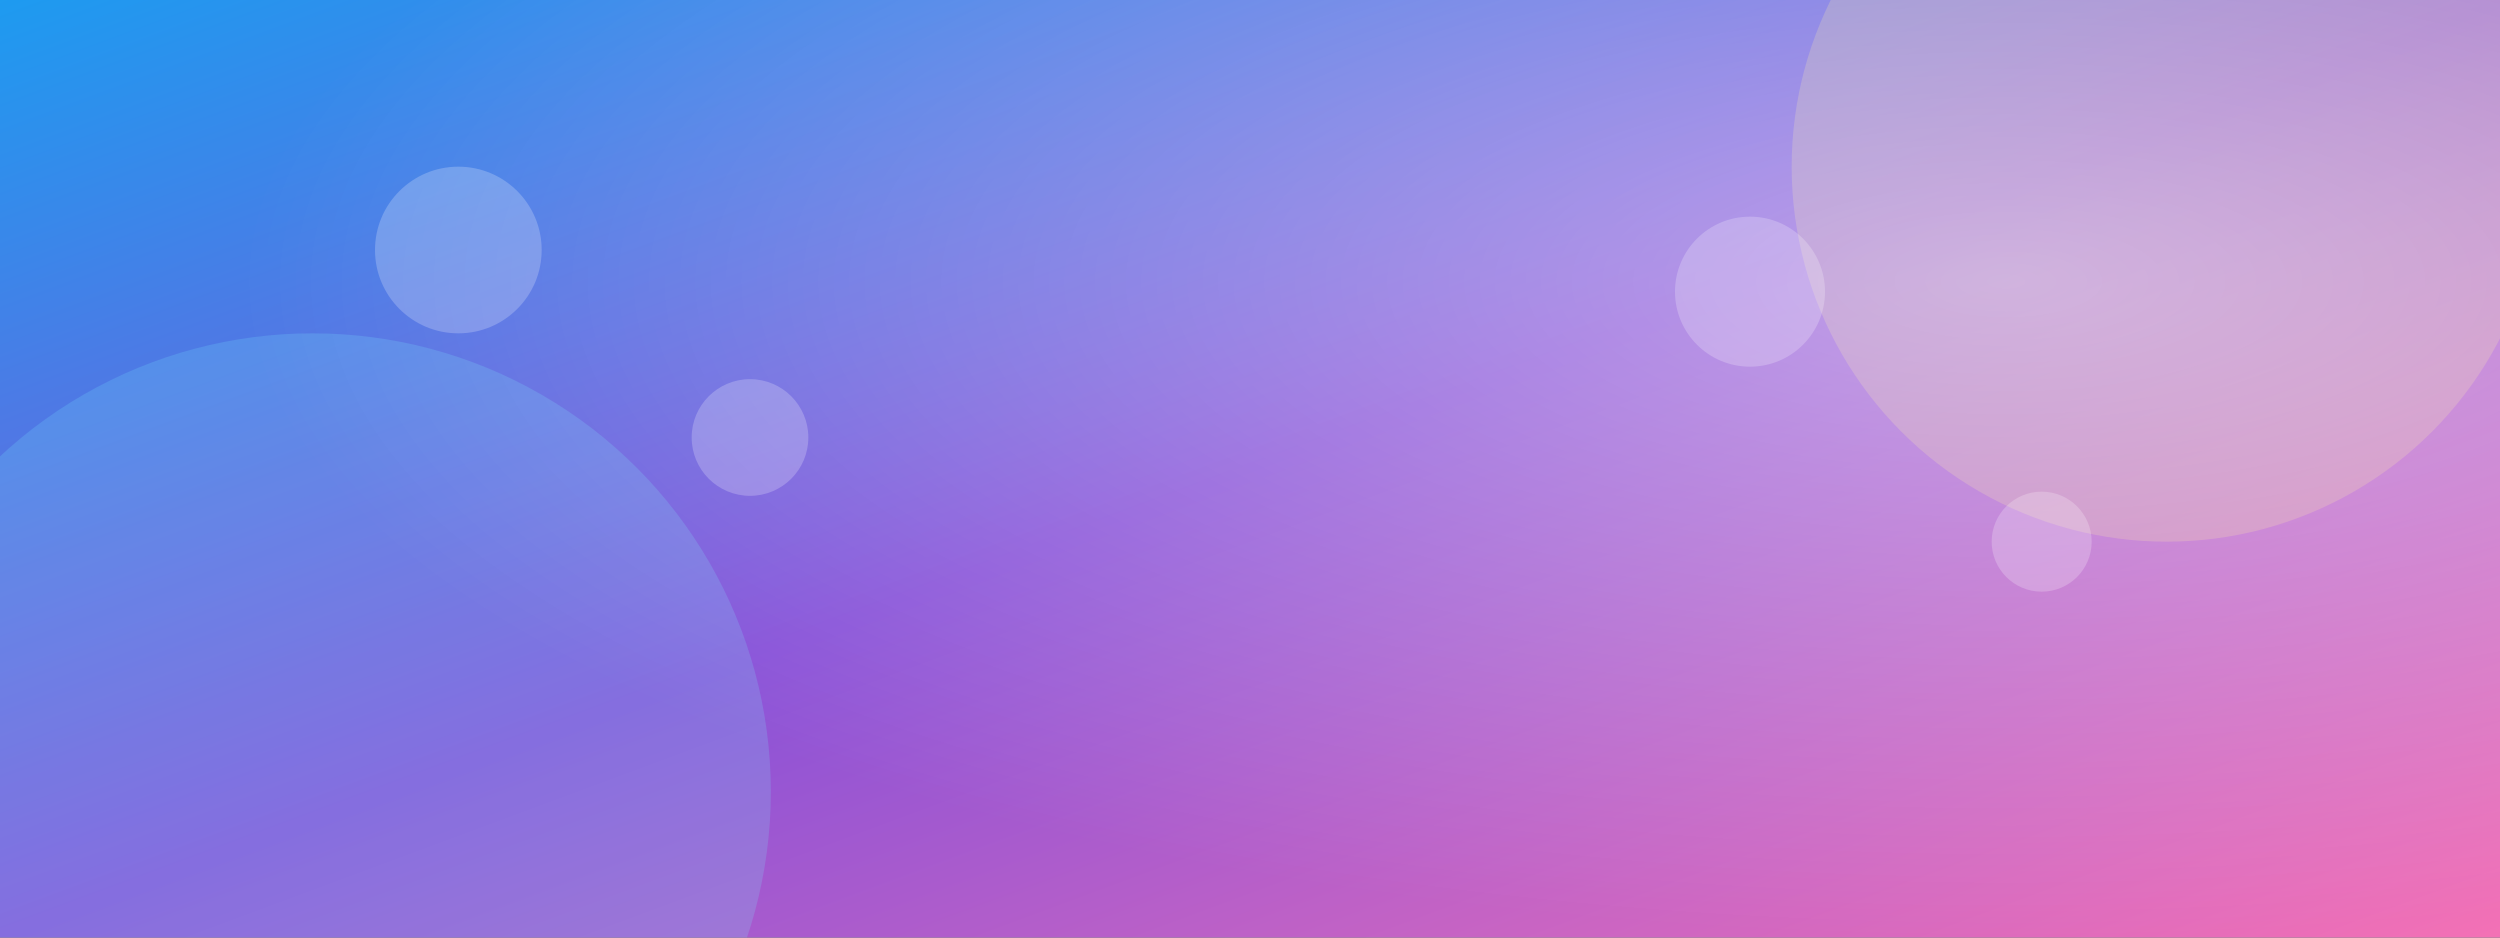 <svg xmlns="http://www.w3.org/2000/svg" width="1200" height="450" viewBox="0 0 1200 450">
  <rect x="0" y="0" width="1200" height="450" fill="#333333" stroke="none"/>
  <defs>
    <linearGradient id="grad" x1="0%" y1="0%" x2="100%" y2="100%">
      <stop offset="0%" stop-color="#1d9bf0" />
      <stop offset="50%" stop-color="#8751d8" />
      <stop offset="100%" stop-color="#f471b5" />
    </linearGradient>
    <radialGradient id="glow" cx="80%" cy="30%" r="70%">
      <stop offset="0%" stop-color="#ffffff" stop-opacity="0.45" />
      <stop offset="100%" stop-color="#ffffff" stop-opacity="0" />
    </radialGradient>
  </defs>
  <rect width="1200" height="450" fill="url(#grad)" />
  <circle cx="150" cy="380" r="220" fill="#7af4ff" opacity="0.18" />
  <circle cx="1040" cy="80" r="180" fill="#ffe98a" opacity="0.22" />
  <rect width="1200" height="450" fill="url(#glow)" />
  <g opacity="0.22">
    <circle cx="220" cy="120" r="40" fill="#ffffff" />
    <circle cx="360" cy="210" r="28" fill="#ffffff" />
    <circle cx="840" cy="140" r="36" fill="#ffffff" />
    <circle cx="980" cy="260" r="24" fill="#ffffff" />
  </g>
</svg>
